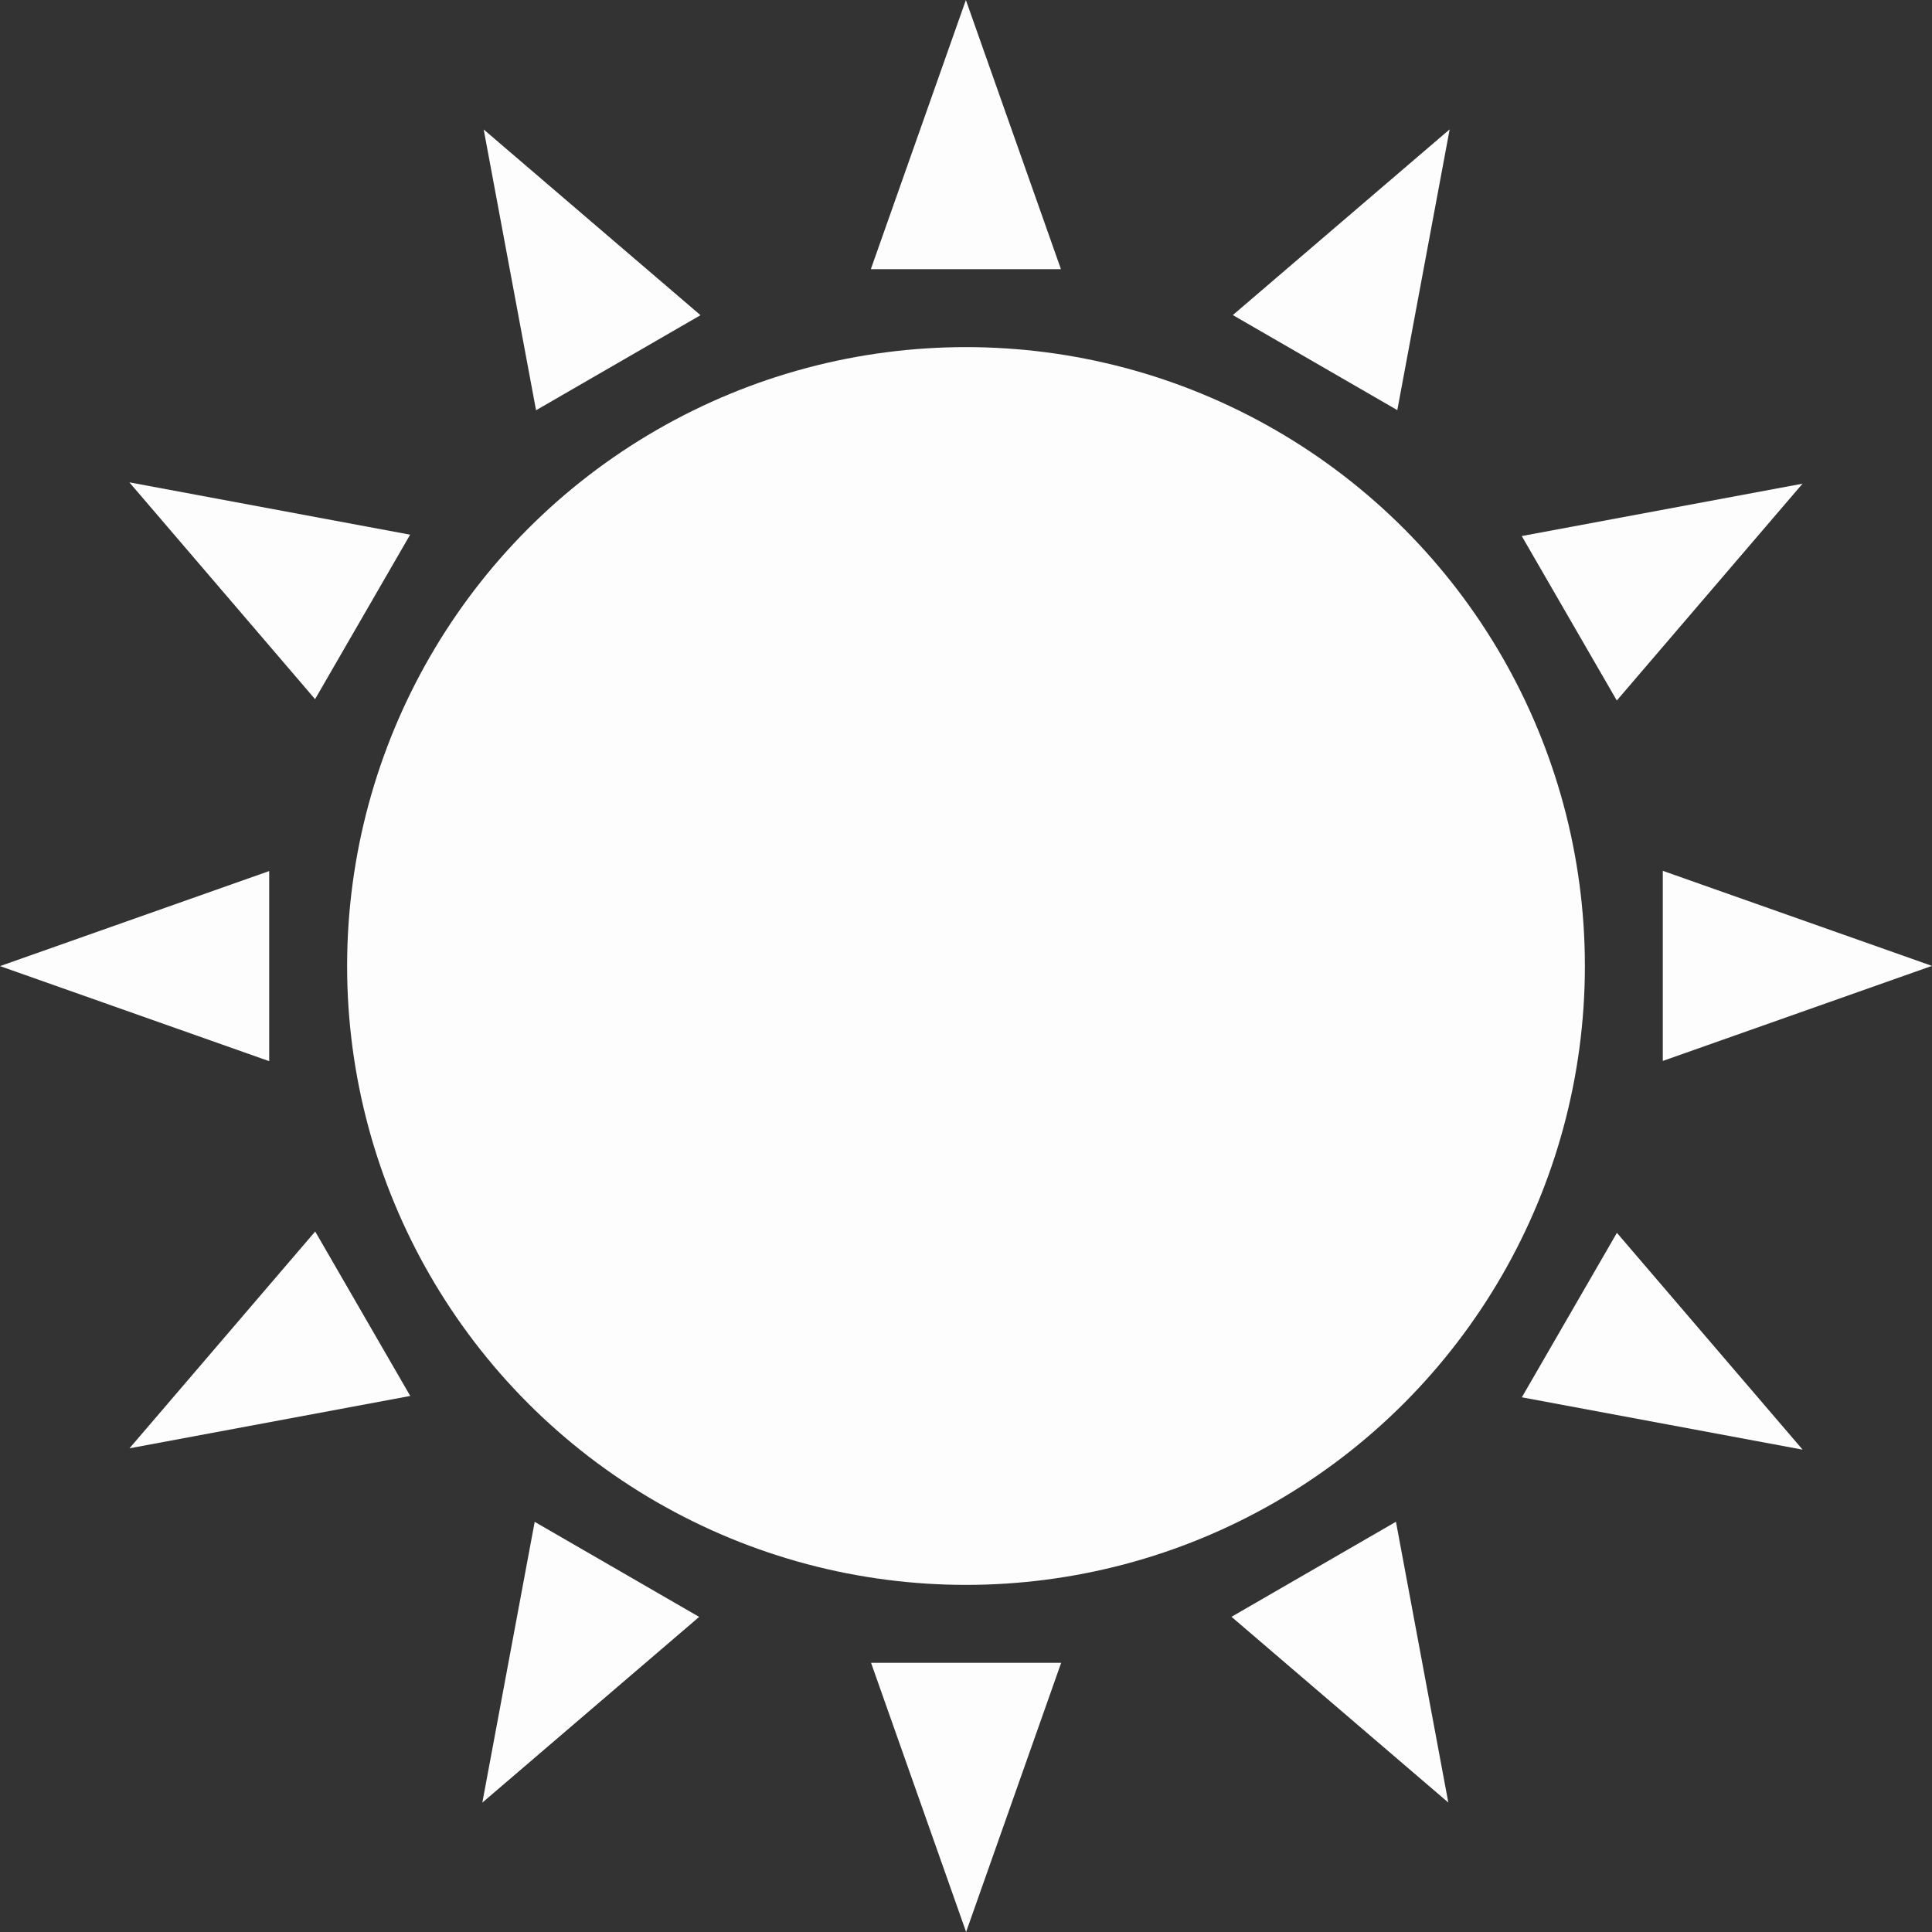 <svg width="767.2" height="767.2" data-name="Layer 1" version="1.1" viewBox="0 0 767.2 767.2" xmlns="http://www.w3.org/2000/svg">
 <rect x="0" y="0" width="767.2" height="767.2" fill="#333333" stroke="none"/>
 <defs>
  <style>.cls-1{fill:none;stroke:#fff;stroke-miterlimit:10;stroke-width:25px;}.cls-2{fill:#fff;}</style>
 </defs>
 <title>icon</title>
 <g fill="#fff">
  <circle cx="383.6" cy="383.6" r="245.76" opacity=".99"/>
  <path transform="matrix(.504 0 0 .824 707.92 11.974)" d="m-718.48 115.2 74.895-129.72 74.895 129.72z" opacity=".99"/>
  <path transform="matrix(0 -.504 .824 0 11.974 59.277)" d="m-718.48 115.2 74.895-129.72 74.895 129.72z" opacity=".99"/>
  <path transform="matrix(-.504 0 0 -.824 59.277 755.22)" d="m-718.48 115.2 74.895-129.72 74.895 129.72z" opacity=".99"/>
  <path transform="matrix(0 .504 -.824 0 755.22 707.92)" d="m-718.48 115.2 74.895-129.72 74.895 129.72z" opacity=".99"/>
  <path transform="matrix(.436 -.252 .412 .714 478.66 -100.4)" d="m-718.48 115.2 74.895-129.72 74.895 129.72z" opacity=".99"/>
  <path transform="matrix(-.252 -.436 .714 -.412 -100.4 288.54)" d="m-718.48 115.2 74.895-129.72 74.895 129.72z" opacity=".99"/>
  <path transform="matrix(-.436 .252 -.412 -.714 288.54 867.6)" d="m-718.48 115.2 74.895-129.72 74.895 129.72z" opacity=".99"/>
  <path transform="matrix(.252 .436 -.714 .412 867.6 478.66)" d="m-718.48 115.2 74.895-129.72 74.895 129.72z" opacity=".99"/>
  <path transform="matrix(.252 -.436 .714 .412 223.92 -83.085)" d="m-718.48 115.2 74.895-129.72 74.895 129.72z" opacity=".99"/>
  <path transform="matrix(-.436 -.252 .412 -.714 -83.085 543.27)" d="m-718.48 115.2 74.895-129.72 74.895 129.72z" opacity=".99"/>
  <path transform="matrix(-.252 .436 -.714 -.412 543.27 850.28)" d="m-718.48 115.2 74.895-129.72 74.895 129.72z" opacity=".99"/>
  <path transform="matrix(.436 .252 -.412 .714 850.28 223.92)" d="m-718.48 115.2 74.895-129.72 74.895 129.72z" opacity=".99"/>
 </g>
</svg>
